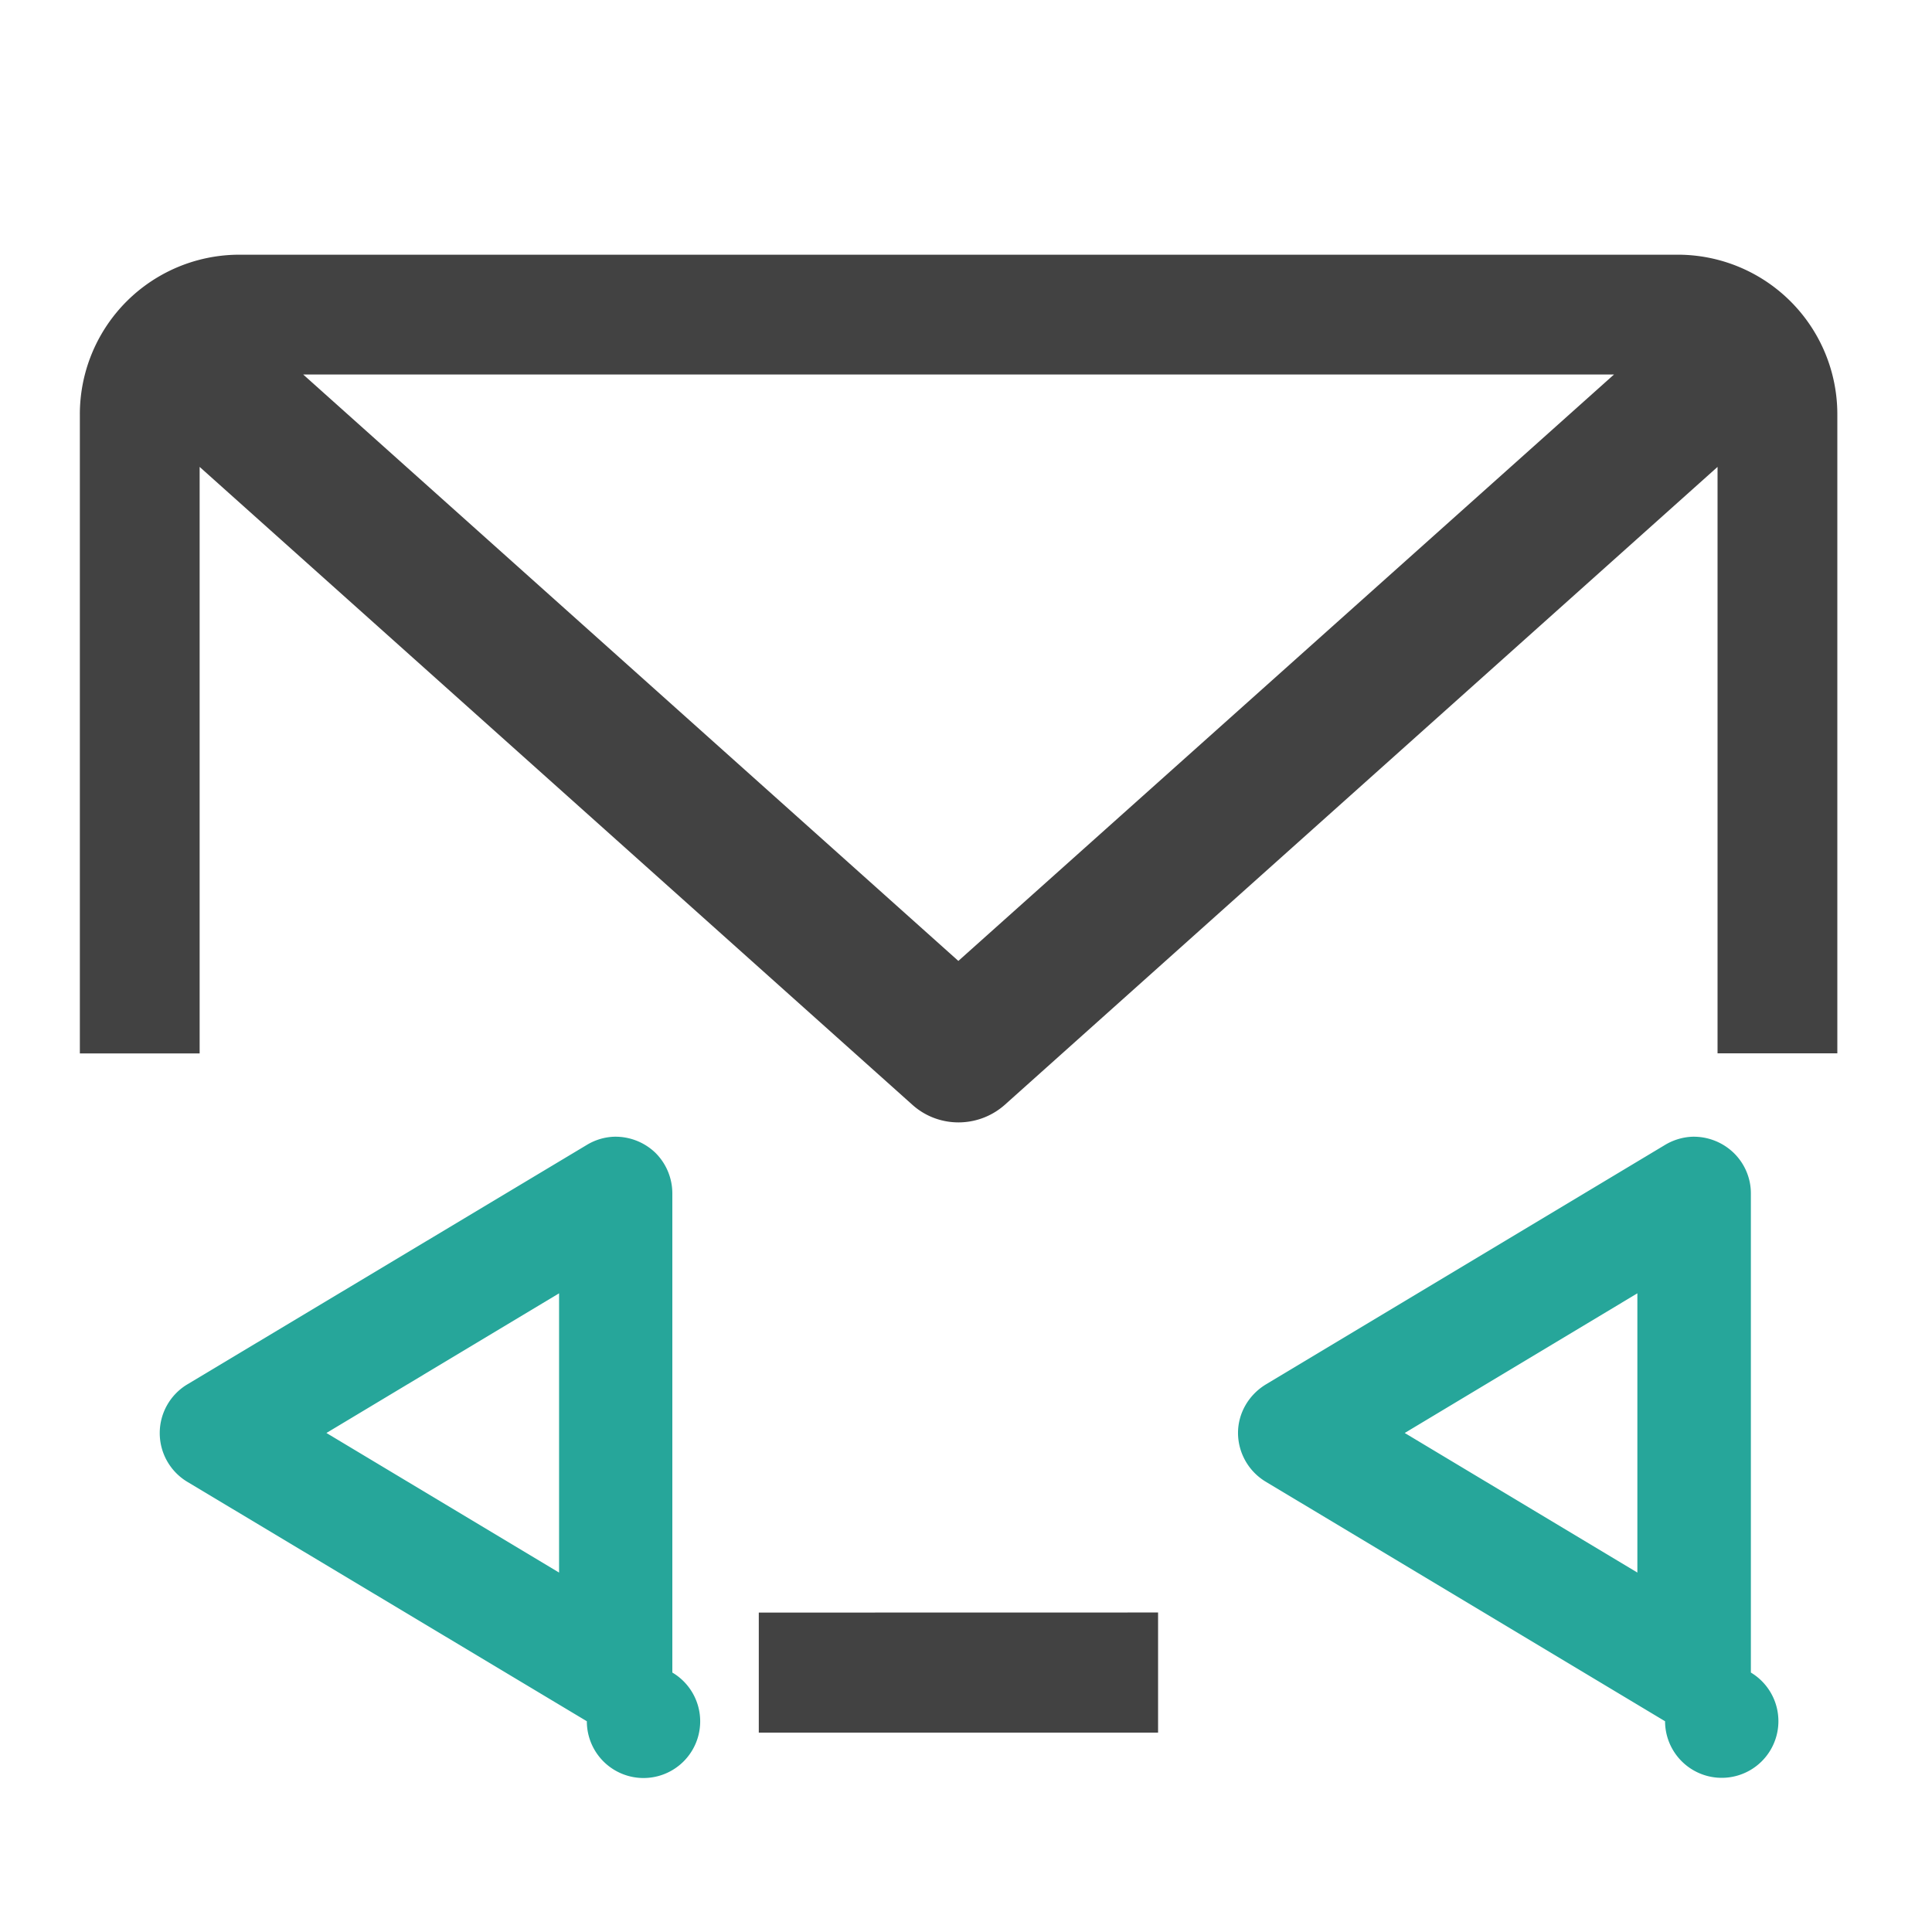 <svg xmlns="http://www.w3.org/2000/svg" width="32" height="32" viewBox="0 0 24 24"><path d="M2.977 3.164A1.982 1.982 0 0 0 .992 5.148v7.938H2.48V5.8l8.856 7.926c.324.289.816.289 1.144 0L21.336 5.8v7.285h1.488V5.148a1.982 1.982 0 0 0-1.984-1.984zm.789 1.488H20.05l-8.145 7.285zm5.66 15.38v1.491h4.96v-1.492zm0 0" fill="#424242"/><path d="M21.016 14.121a.716.716 0 0 1 .515.195c.14.133.219.317.219.508v5.953a.704.704 0 1 1-1.066.605l-4.961-2.976a.71.71 0 0 1-.344-.605c0-.246.133-.473.344-.602l4.96-2.976a.717.717 0 0 1 .333-.102zm-.676 1.945l-2.89 1.735 2.89 1.734zm0 0M7.621 14.121a.716.716 0 0 1 .516.195.71.71 0 0 1 .215.508v5.953a.704.704 0 1 1-1.062.605l-4.966-2.976a.706.706 0 0 1 0-1.207l4.965-2.976a.704.704 0 0 1 .332-.102zm-.676 1.945l-2.89 1.735 2.89 1.734zm0 0" fill="#26a69a"/></svg>